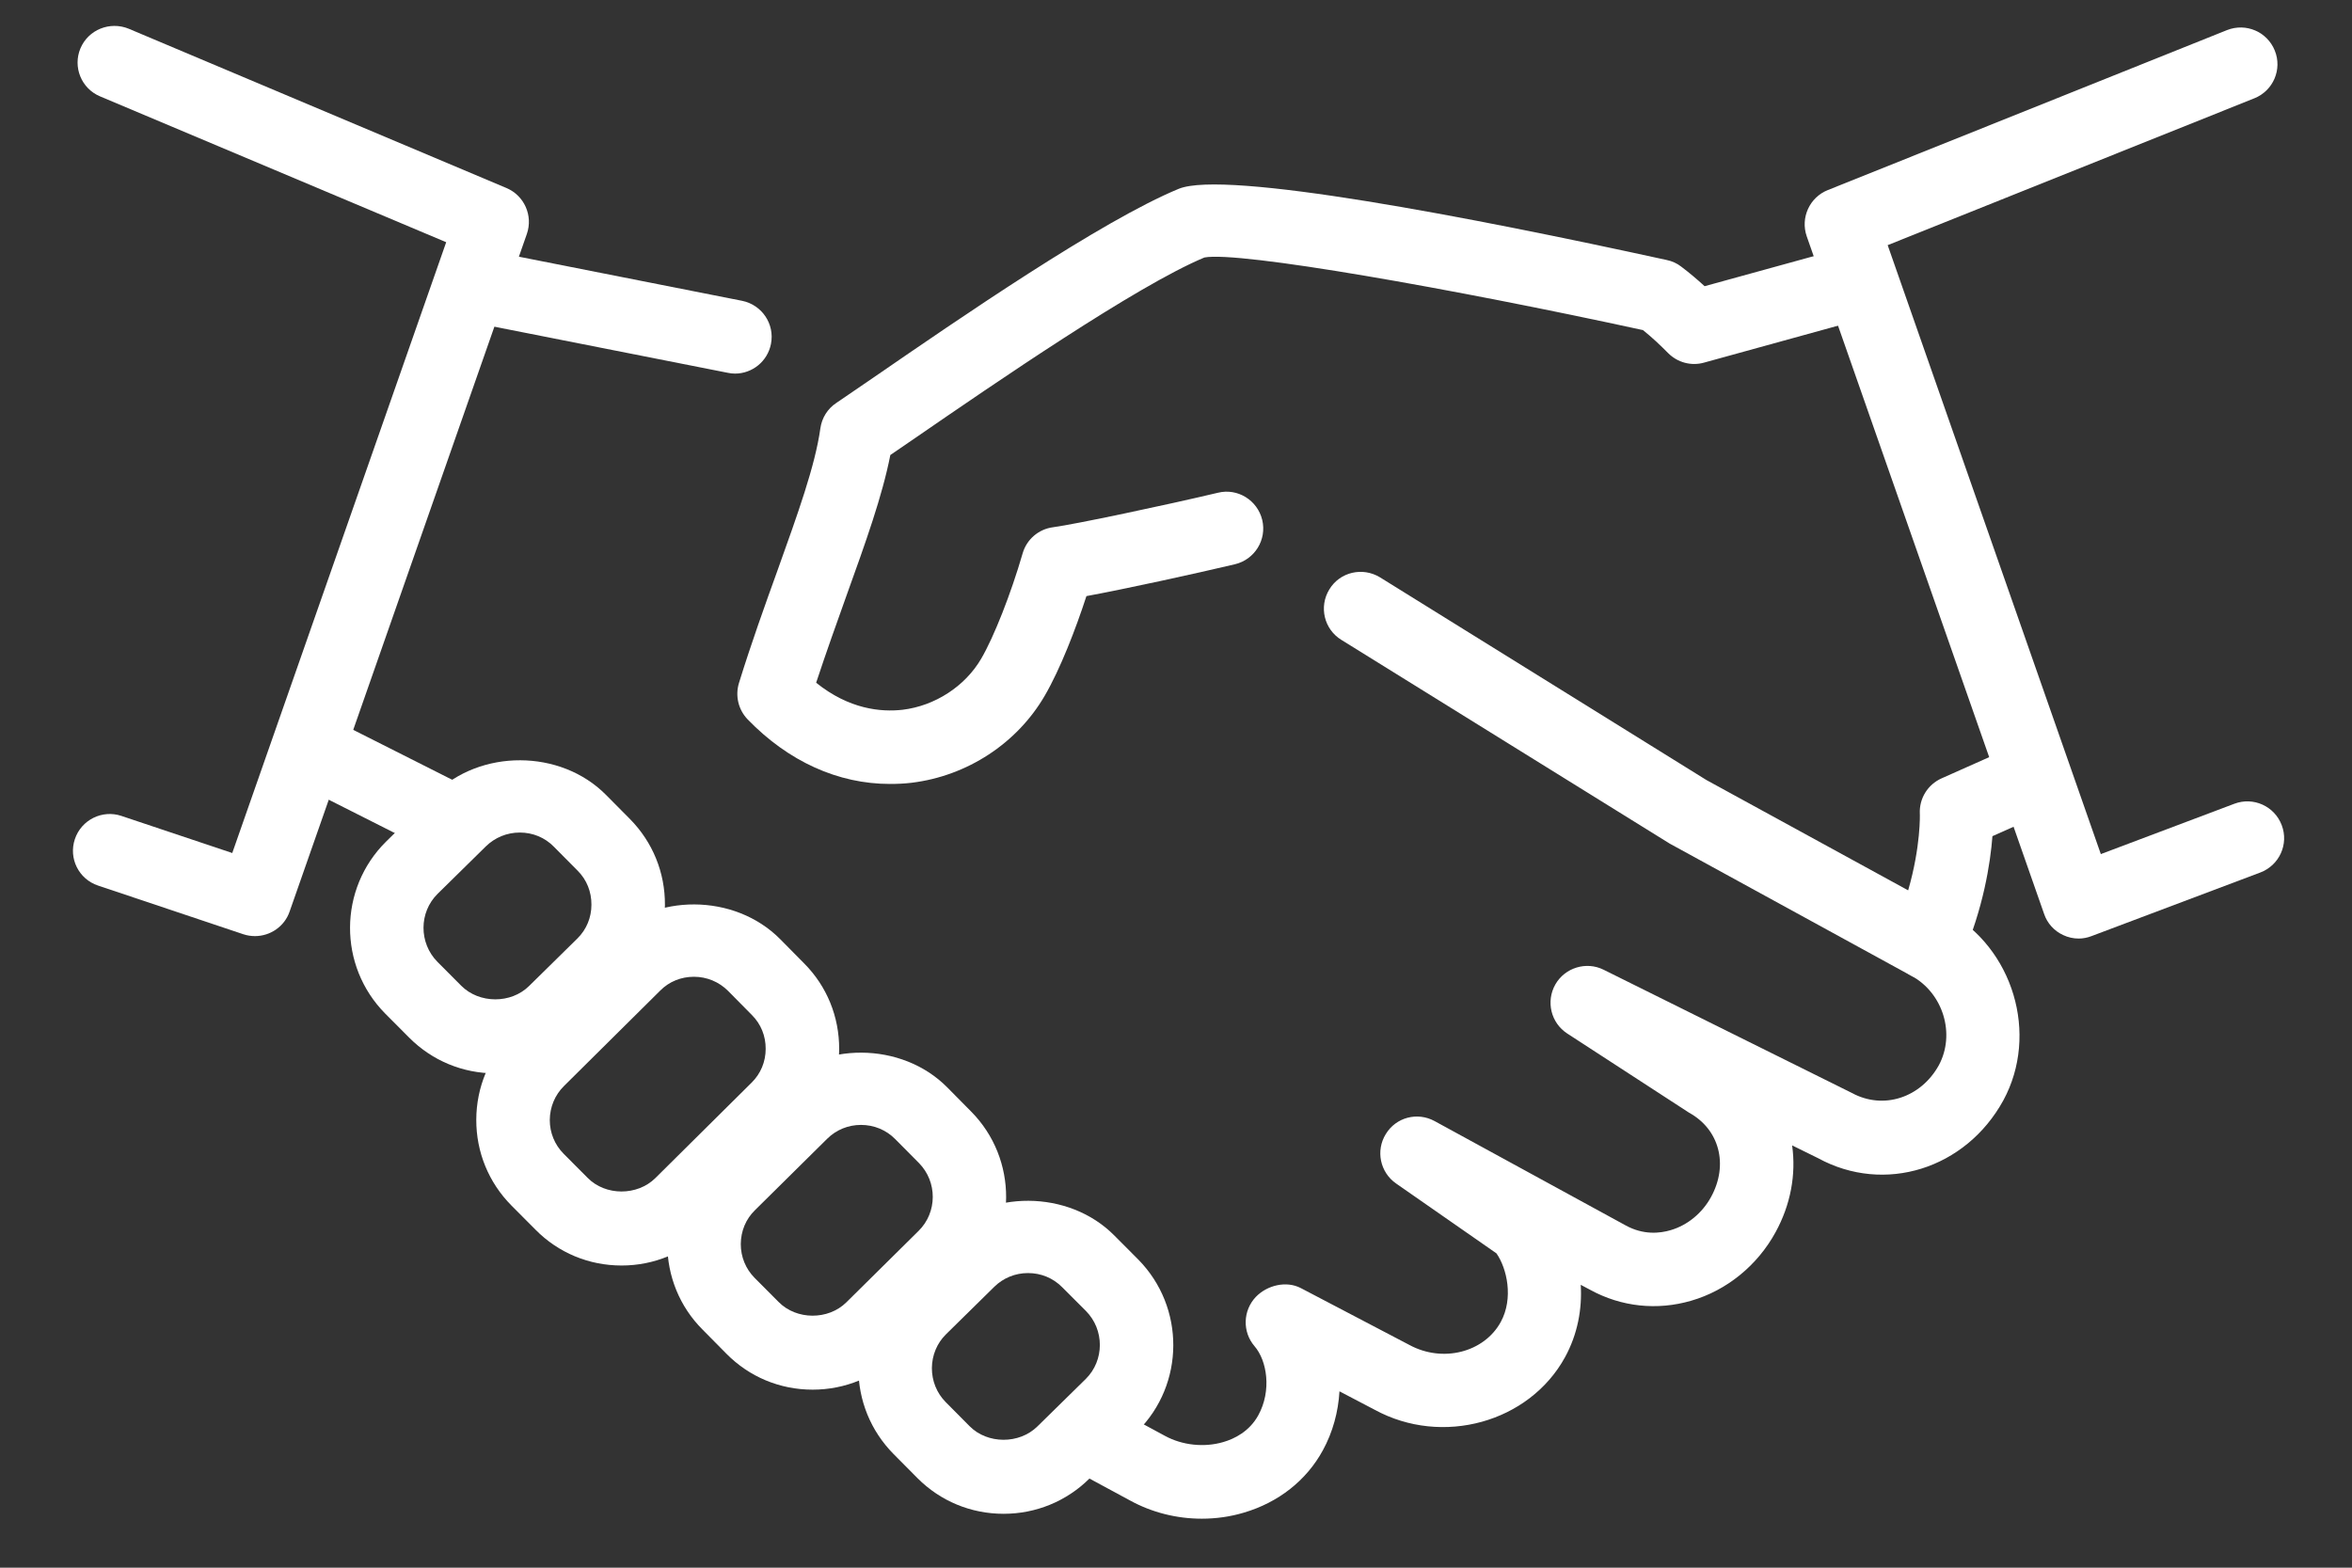 <svg width="24" height="16" viewBox="0 0 24 16" fill="none" xmlns="http://www.w3.org/2000/svg">
<rect x="0" y="0" width="24" height="16" fill="#333333" stroke="none"/>
<path d="M12.263 15.5C12.008 15.5 11.754 15.437 11.529 15.313L11.031 15.044C10.849 14.946 10.781 14.718 10.88 14.535C10.979 14.353 11.207 14.286 11.389 14.385L11.888 14.655C12.065 14.751 12.287 14.775 12.482 14.718C12.596 14.685 12.749 14.61 12.84 14.444C12.978 14.192 12.929 13.887 12.801 13.739C12.676 13.593 12.682 13.376 12.815 13.236C12.931 13.116 13.127 13.069 13.275 13.147L14.382 13.727C14.721 13.911 15.144 13.803 15.314 13.492C15.446 13.25 15.377 12.945 15.27 12.792L14.246 12.079C14.082 11.965 14.036 11.743 14.141 11.574C14.245 11.403 14.463 11.346 14.639 11.442L16.589 12.507C16.769 12.606 16.938 12.588 17.048 12.555C17.219 12.505 17.37 12.381 17.46 12.216C17.64 11.887 17.545 11.526 17.235 11.356L15.992 10.548C15.825 10.439 15.773 10.22 15.871 10.047C15.969 9.876 16.186 9.809 16.363 9.897L18.897 11.155C19.219 11.33 19.601 11.203 19.784 10.872C19.955 10.554 19.829 10.137 19.506 9.96C19.324 9.861 19.257 9.633 19.356 9.452C19.455 9.27 19.684 9.202 19.865 9.302C20.544 9.672 20.808 10.556 20.442 11.231C20.058 11.931 19.229 12.191 18.551 11.82L18.287 11.69C18.329 11.988 18.271 12.297 18.118 12.576C17.933 12.915 17.62 13.17 17.258 13.275C16.91 13.377 16.544 13.338 16.228 13.165L16.13 13.113C16.145 13.358 16.099 13.615 15.97 13.851C15.605 14.518 14.717 14.765 14.027 14.388L13.668 14.2C13.656 14.409 13.6 14.617 13.498 14.803C13.331 15.109 13.046 15.334 12.693 15.438C12.553 15.48 12.408 15.5 12.263 15.5Z" fill="white"/>
<path d="M4.506 8.698C4.449 8.698 4.392 8.685 4.337 8.658L3.091 8.029C2.906 7.936 2.831 7.71 2.925 7.526C3.018 7.341 3.243 7.265 3.428 7.36L4.675 7.989C4.86 8.082 4.934 8.307 4.841 8.492C4.775 8.622 4.643 8.698 4.506 8.698Z" fill="white"/>
<path d="M7.5 3.813C7.476 3.813 7.451 3.81 7.427 3.805L4.881 3.302C4.678 3.261 4.546 3.065 4.586 2.862C4.627 2.658 4.824 2.523 5.027 2.567L7.572 3.07C7.775 3.111 7.907 3.307 7.867 3.51C7.832 3.689 7.676 3.813 7.5 3.813Z" fill="white"/>
<path d="M19.675 10.002C19.613 10.002 19.551 9.986 19.495 9.955L17.038 8.61L13.688 6.531C13.511 6.423 13.456 6.192 13.565 6.015C13.672 5.838 13.903 5.784 14.081 5.892L17.414 7.962L19.471 9.087C19.601 8.638 19.591 8.307 19.59 8.304C19.583 8.149 19.671 8.007 19.812 7.944L20.587 7.599C20.777 7.516 20.999 7.6 21.082 7.789C21.166 7.978 21.082 8.2 20.892 8.284L20.331 8.534C20.31 8.808 20.24 9.266 20.02 9.776C19.978 9.873 19.897 9.948 19.798 9.981C19.758 9.995 19.717 10.002 19.675 10.002Z" fill="white"/>
<path d="M9.08 8.001C8.553 8.001 8.045 7.772 7.629 7.342C7.534 7.243 7.5 7.101 7.541 6.969C7.668 6.559 7.806 6.176 7.934 5.821C8.139 5.248 8.318 4.754 8.371 4.372C8.386 4.266 8.444 4.172 8.533 4.113L8.918 3.85C9.785 3.253 11.238 2.253 12.028 1.927C12.5 1.733 14.998 2.214 17.009 2.654C17.062 2.665 17.113 2.688 17.155 2.721C17.241 2.786 17.32 2.853 17.394 2.921L18.832 2.525C19.031 2.469 19.238 2.587 19.293 2.787C19.348 2.986 19.231 3.193 19.031 3.248L17.388 3.701C17.258 3.738 17.117 3.7 17.021 3.603C16.942 3.523 16.858 3.444 16.765 3.369C14.822 2.946 12.639 2.561 12.29 2.628C11.597 2.916 10.13 3.926 9.342 4.468L9.085 4.644C9.003 5.062 8.833 5.536 8.639 6.075C8.539 6.355 8.432 6.653 8.328 6.968C8.665 7.239 8.989 7.269 9.21 7.244C9.541 7.204 9.848 7.004 10.012 6.723C10.142 6.501 10.316 6.059 10.435 5.648C10.476 5.505 10.598 5.4 10.746 5.381C10.976 5.35 11.888 5.157 12.428 5.029C12.629 4.979 12.832 5.106 12.88 5.307C12.928 5.509 12.803 5.711 12.601 5.759C12.191 5.856 11.492 6.009 11.086 6.084C10.976 6.422 10.819 6.828 10.661 7.1C10.378 7.587 9.869 7.92 9.302 7.989C9.227 7.998 9.154 8.001 9.08 8.001Z" fill="white"/>
<path d="M10.241 15.45C9.908 15.45 9.596 15.321 9.362 15.086L9.117 14.839C8.885 14.604 8.758 14.292 8.759 13.962C8.759 13.629 8.889 13.319 9.124 13.086L9.618 12.6C10.086 12.137 10.907 12.141 11.371 12.61L11.614 12.854C12.095 13.341 12.091 14.128 11.607 14.608L11.113 15.094C10.88 15.323 10.57 15.45 10.241 15.45ZM10.49 12.993C10.36 12.993 10.237 13.043 10.145 13.134L9.652 13.619C9.561 13.709 9.51 13.832 9.509 13.963C9.509 14.095 9.559 14.218 9.65 14.31L9.894 14.556C10.076 14.74 10.401 14.741 10.586 14.558L11.08 14.073C11.27 13.884 11.271 13.572 11.081 13.38L10.838 13.137C10.746 13.044 10.623 12.993 10.49 12.993Z" fill="white"/>
<path d="M5.054 10.955C4.721 10.955 4.409 10.825 4.175 10.59L3.931 10.345C3.449 9.858 3.453 9.072 3.938 8.591L4.432 8.105C4.9 7.642 5.72 7.644 6.184 8.113L6.428 8.359C6.66 8.594 6.787 8.905 6.785 9.237C6.784 9.569 6.653 9.879 6.419 10.112L5.926 10.597C5.694 10.828 5.384 10.955 5.054 10.955ZM5.304 8.497C5.174 8.497 5.051 8.547 4.958 8.638L4.465 9.123C4.274 9.312 4.274 9.624 4.463 9.816L4.706 10.06C4.89 10.245 5.214 10.246 5.399 10.063L5.893 9.577C5.984 9.487 6.035 9.365 6.035 9.234C6.036 9.102 5.987 8.979 5.895 8.887L5.651 8.641C5.56 8.548 5.437 8.497 5.304 8.497Z" fill="white"/>
<path d="M6.343 12.916C6.009 12.916 5.696 12.786 5.463 12.549L5.219 12.304C4.987 12.07 4.859 11.759 4.86 11.428C4.861 11.096 4.991 10.785 5.227 10.552L6.209 9.577C6.677 9.112 7.496 9.116 7.961 9.585L8.205 9.832C8.438 10.066 8.564 10.377 8.563 10.708C8.561 11.041 8.432 11.351 8.196 11.584L7.215 12.556C6.983 12.788 6.672 12.916 6.343 12.916ZM7.081 9.969C6.95 9.969 6.828 10.018 6.737 10.11L5.755 11.084C5.662 11.176 5.611 11.299 5.61 11.431C5.61 11.561 5.66 11.683 5.751 11.775L5.996 12.021C6.179 12.207 6.503 12.206 6.687 12.024L7.669 11.05C7.762 10.959 7.813 10.836 7.813 10.705C7.814 10.573 7.764 10.451 7.673 10.36L7.429 10.113C7.337 10.021 7.213 9.969 7.081 9.969Z" fill="white"/>
<path d="M8.292 14.183C7.958 14.183 7.646 14.053 7.412 13.816L7.169 13.57C6.936 13.337 6.809 13.025 6.809 12.694C6.81 12.362 6.94 12.052 7.175 11.819L7.913 11.089C8.382 10.625 9.202 10.629 9.666 11.098L9.909 11.344C10.389 11.828 10.385 12.614 9.902 13.096L9.164 13.825C8.932 14.056 8.622 14.183 8.292 14.183ZM8.786 11.481C8.655 11.481 8.533 11.531 8.441 11.622L7.703 12.352C7.61 12.443 7.56 12.565 7.559 12.697C7.559 12.828 7.609 12.95 7.7 13.042L7.945 13.288C8.128 13.474 8.452 13.474 8.636 13.292L9.374 12.562C9.565 12.373 9.566 12.062 9.377 11.87L9.134 11.625C9.042 11.532 8.918 11.481 8.786 11.481Z" fill="white"/>
<path d="M21.211 9.579C21.157 9.579 21.102 9.567 21.052 9.543C20.961 9.501 20.89 9.423 20.858 9.327L18.436 2.412C18.37 2.223 18.465 2.014 18.651 1.94L22.725 0.307C22.918 0.231 23.135 0.324 23.212 0.516C23.29 0.708 23.196 0.926 23.004 1.003L19.262 2.502L21.437 8.717L22.8 8.203C22.994 8.13 23.21 8.228 23.283 8.422C23.357 8.616 23.258 8.832 23.064 8.905L21.342 9.554C21.301 9.57 21.256 9.579 21.211 9.579Z" fill="white"/>
<path d="M2.602 9.554C2.562 9.554 2.522 9.548 2.483 9.535L1 9.038C0.803 8.972 0.698 8.76 0.764 8.564C0.83 8.367 1.043 8.262 1.238 8.327L2.37 8.706L4.553 2.472L1.022 0.984C0.83 0.904 0.741 0.684 0.821 0.493C0.902 0.302 1.122 0.215 1.313 0.293L5.168 1.919C5.35 1.996 5.441 2.201 5.376 2.388L2.955 9.304C2.902 9.458 2.756 9.554 2.602 9.554Z" fill="white"/>
</svg>
